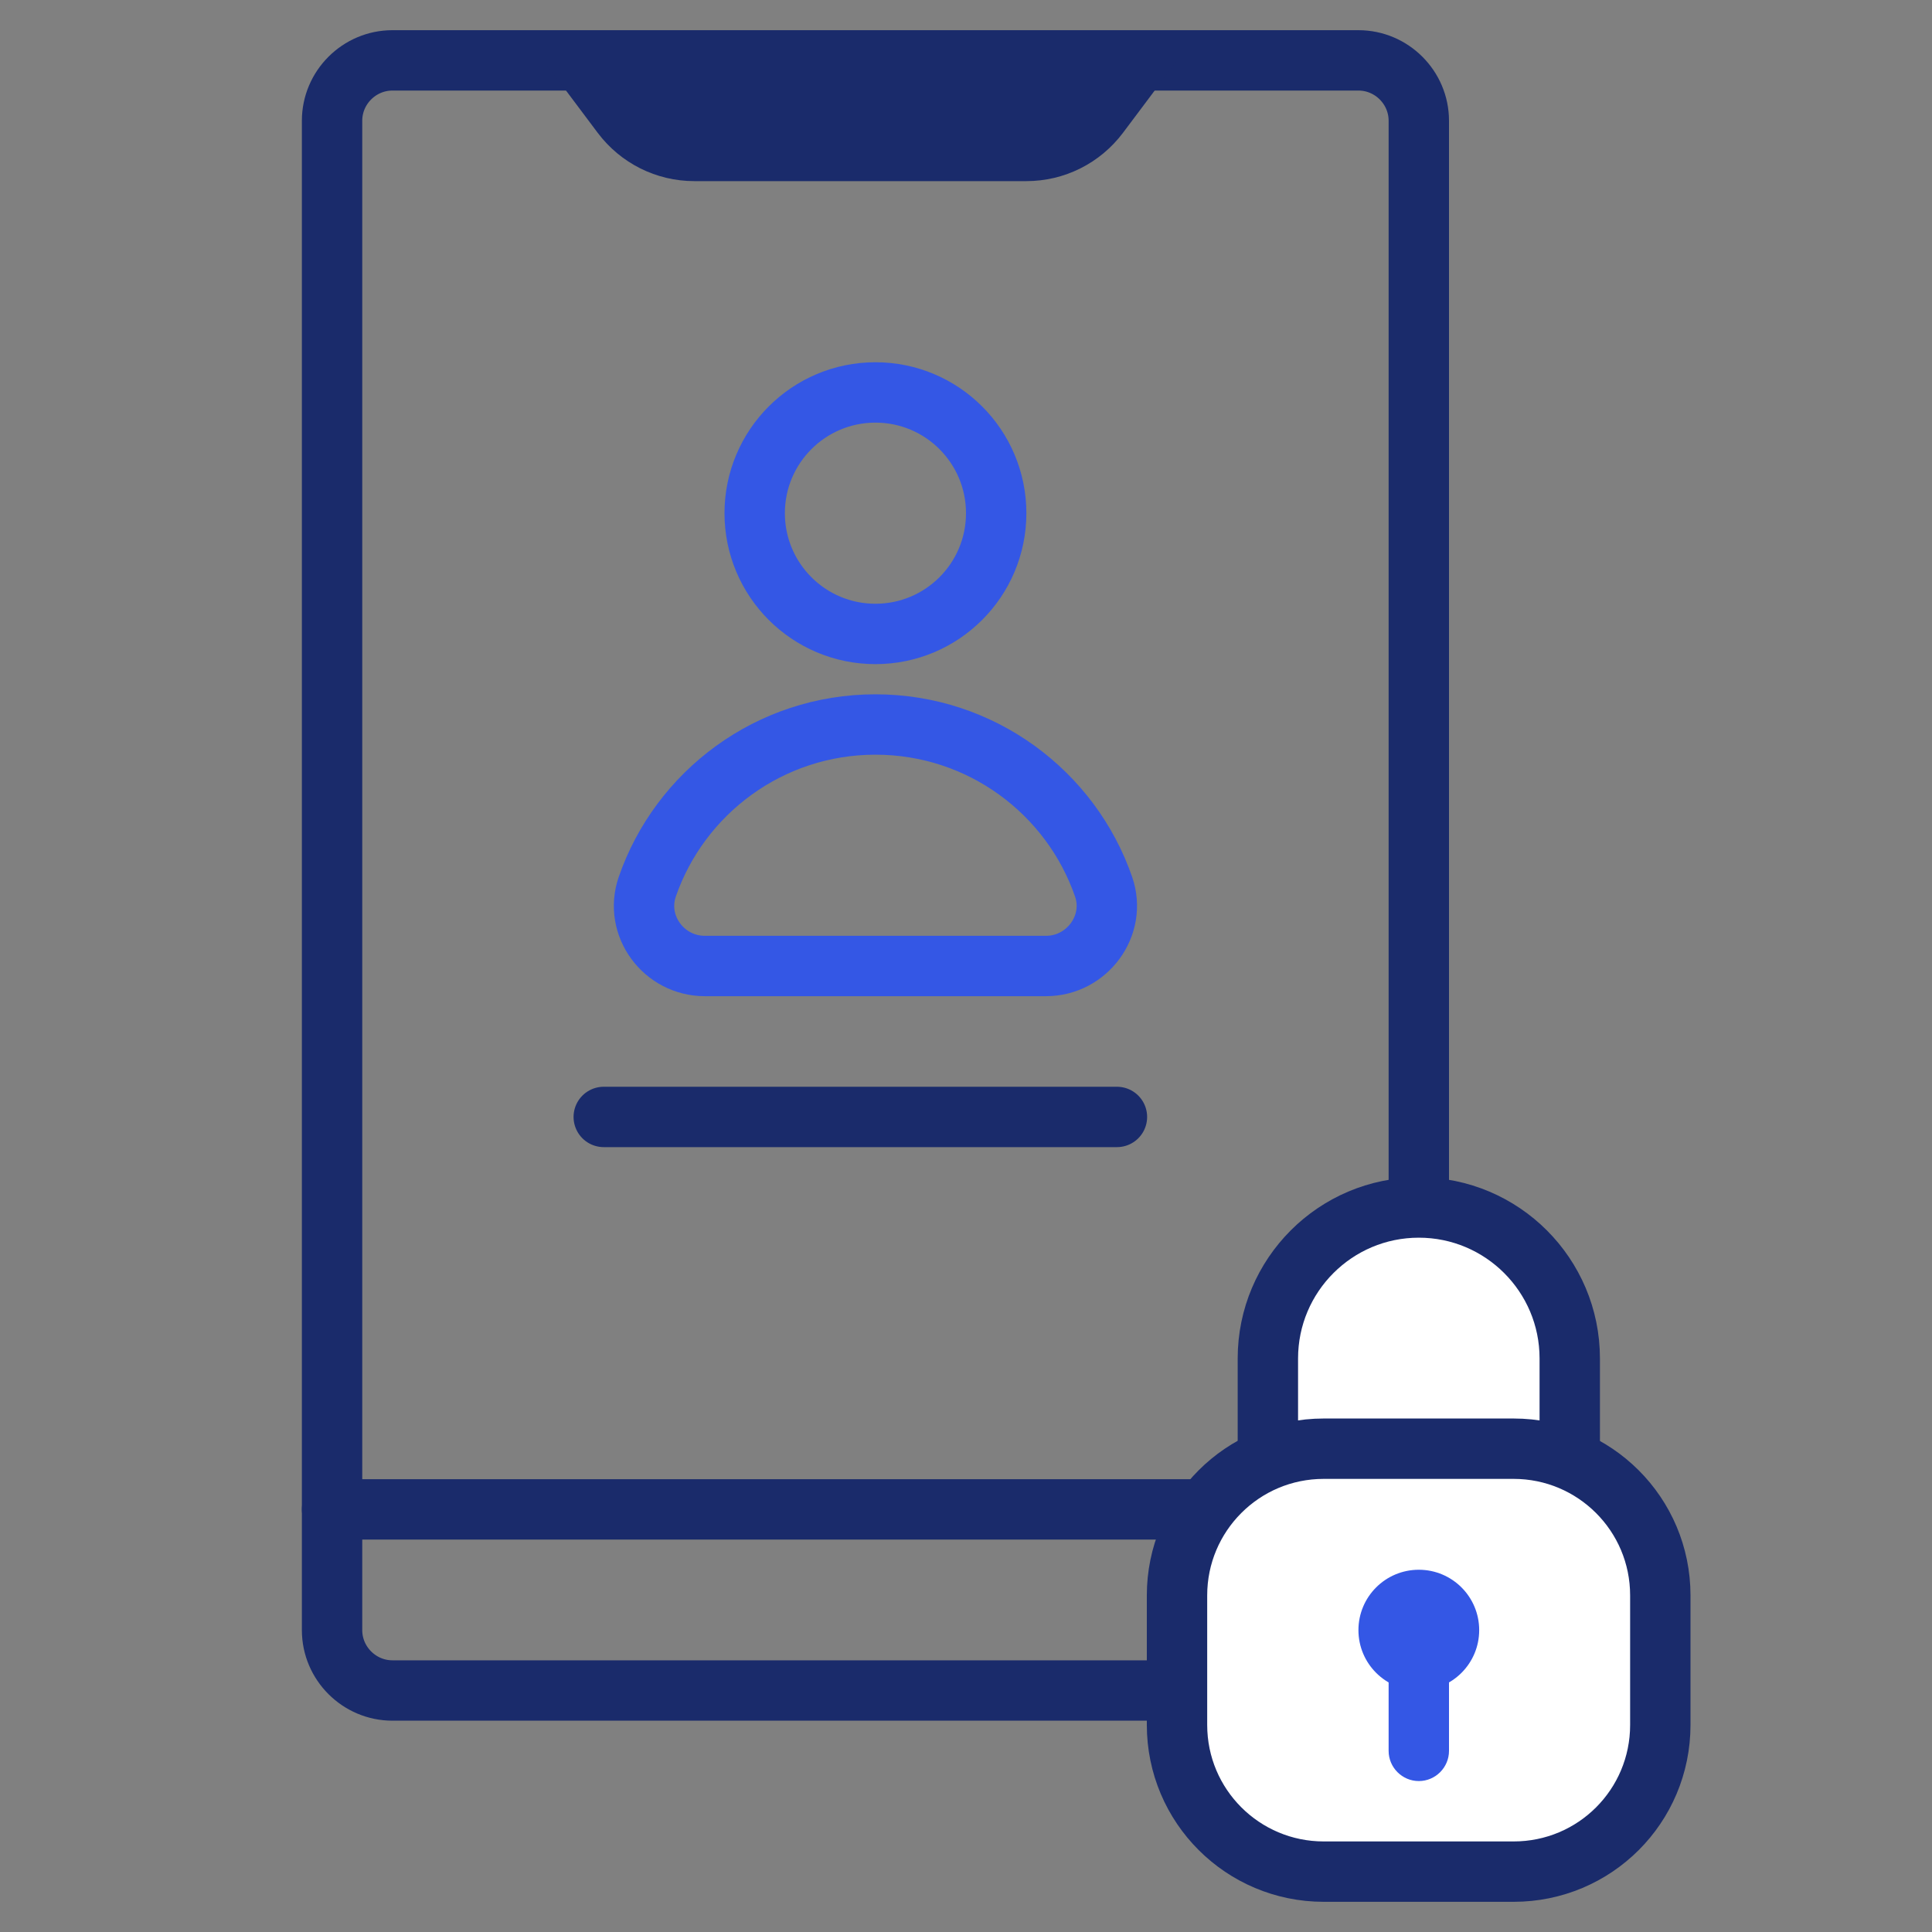 <svg width="64" height="64" viewBox="0 0 64 64" fill="none" xmlns="http://www.w3.org/2000/svg">
<rect x="0" y="0" width="64" height="64" fill="#808080" stroke="none"/>
<path d="M29 21C31.209 21 33 19.209 33 17C33 14.791 31.209 13 29 13C26.791 13 25 14.791 25 17C25 19.209 26.791 21 29 21Z" stroke="#3457E5" stroke-width="2" stroke-miterlimit="10" stroke-linecap="round" stroke-linejoin="round"/>
<path d="M23.35 32C21.99 32 21 30.67 21.44 29.38C22.52 26.25 25.5 24 29 24C32.5 24 35.48 26.25 36.56 29.38C37 30.66 36.01 32 34.65 32H23.35Z" stroke="#3457E5" stroke-width="2" stroke-miterlimit="10" stroke-linecap="round" stroke-linejoin="round"/>
<path d="M45 56H13C11.9 56 11 55.1 11 54V4C11 2.9 11.9 2 13 2H45C46.1 2 47 2.9 47 4V54C47 55.1 46.1 56 45 56Z" stroke="#1A2B6B" stroke-width="2" stroke-miterlimit="10" stroke-linecap="round" stroke-linejoin="round"/>
<path d="M34 6H23C21.74 6 20.56 5.41 19.8 4.4L18 2H39L37.2 4.4C36.44 5.41 35.26 6 34 6Z" fill="#1A2B6B"/>
<path d="M20 37H37" stroke="#1A2B6B" stroke-width="2" stroke-miterlimit="10" stroke-linecap="round" stroke-linejoin="round"/>
<path d="M11 50H47" stroke="#1A2B6B" stroke-width="2" stroke-miterlimit="10" stroke-linecap="round" stroke-linejoin="round"/>
<path d="M42 48V45C42 42.24 44.24 40 47 40C49.76 40 52 42.24 52 45V48" fill="white"/>
<path d="M42 48V45C42 42.24 44.24 40 47 40C49.76 40 52 42.24 52 45V48" stroke="#1A2B6B" stroke-width="2" stroke-miterlimit="10" stroke-linecap="round" stroke-linejoin="round"/>
<path d="M50.14 62H43.85C41.17 62 38.99 59.83 38.99 57.14V52.85C38.99 50.17 41.16 47.99 43.85 47.99H50.14C52.82 47.99 55 50.16 55 52.85V57.14C55 59.83 52.83 62 50.14 62Z" fill="white" stroke="#1A2B6B" stroke-width="2" stroke-miterlimit="10" stroke-linecap="round" stroke-linejoin="round"/>
<path d="M47 56C48.105 56 49 55.105 49 54C49 52.895 48.105 52 47 52C45.895 52 45 52.895 45 54C45 55.105 45.895 56 47 56Z" fill="#3457E5"/>
<path d="M47 59C46.45 59 46 58.55 46 58V55H48V58C48 58.55 47.55 59 47 59Z" fill="#3457E5"/>
</svg>
